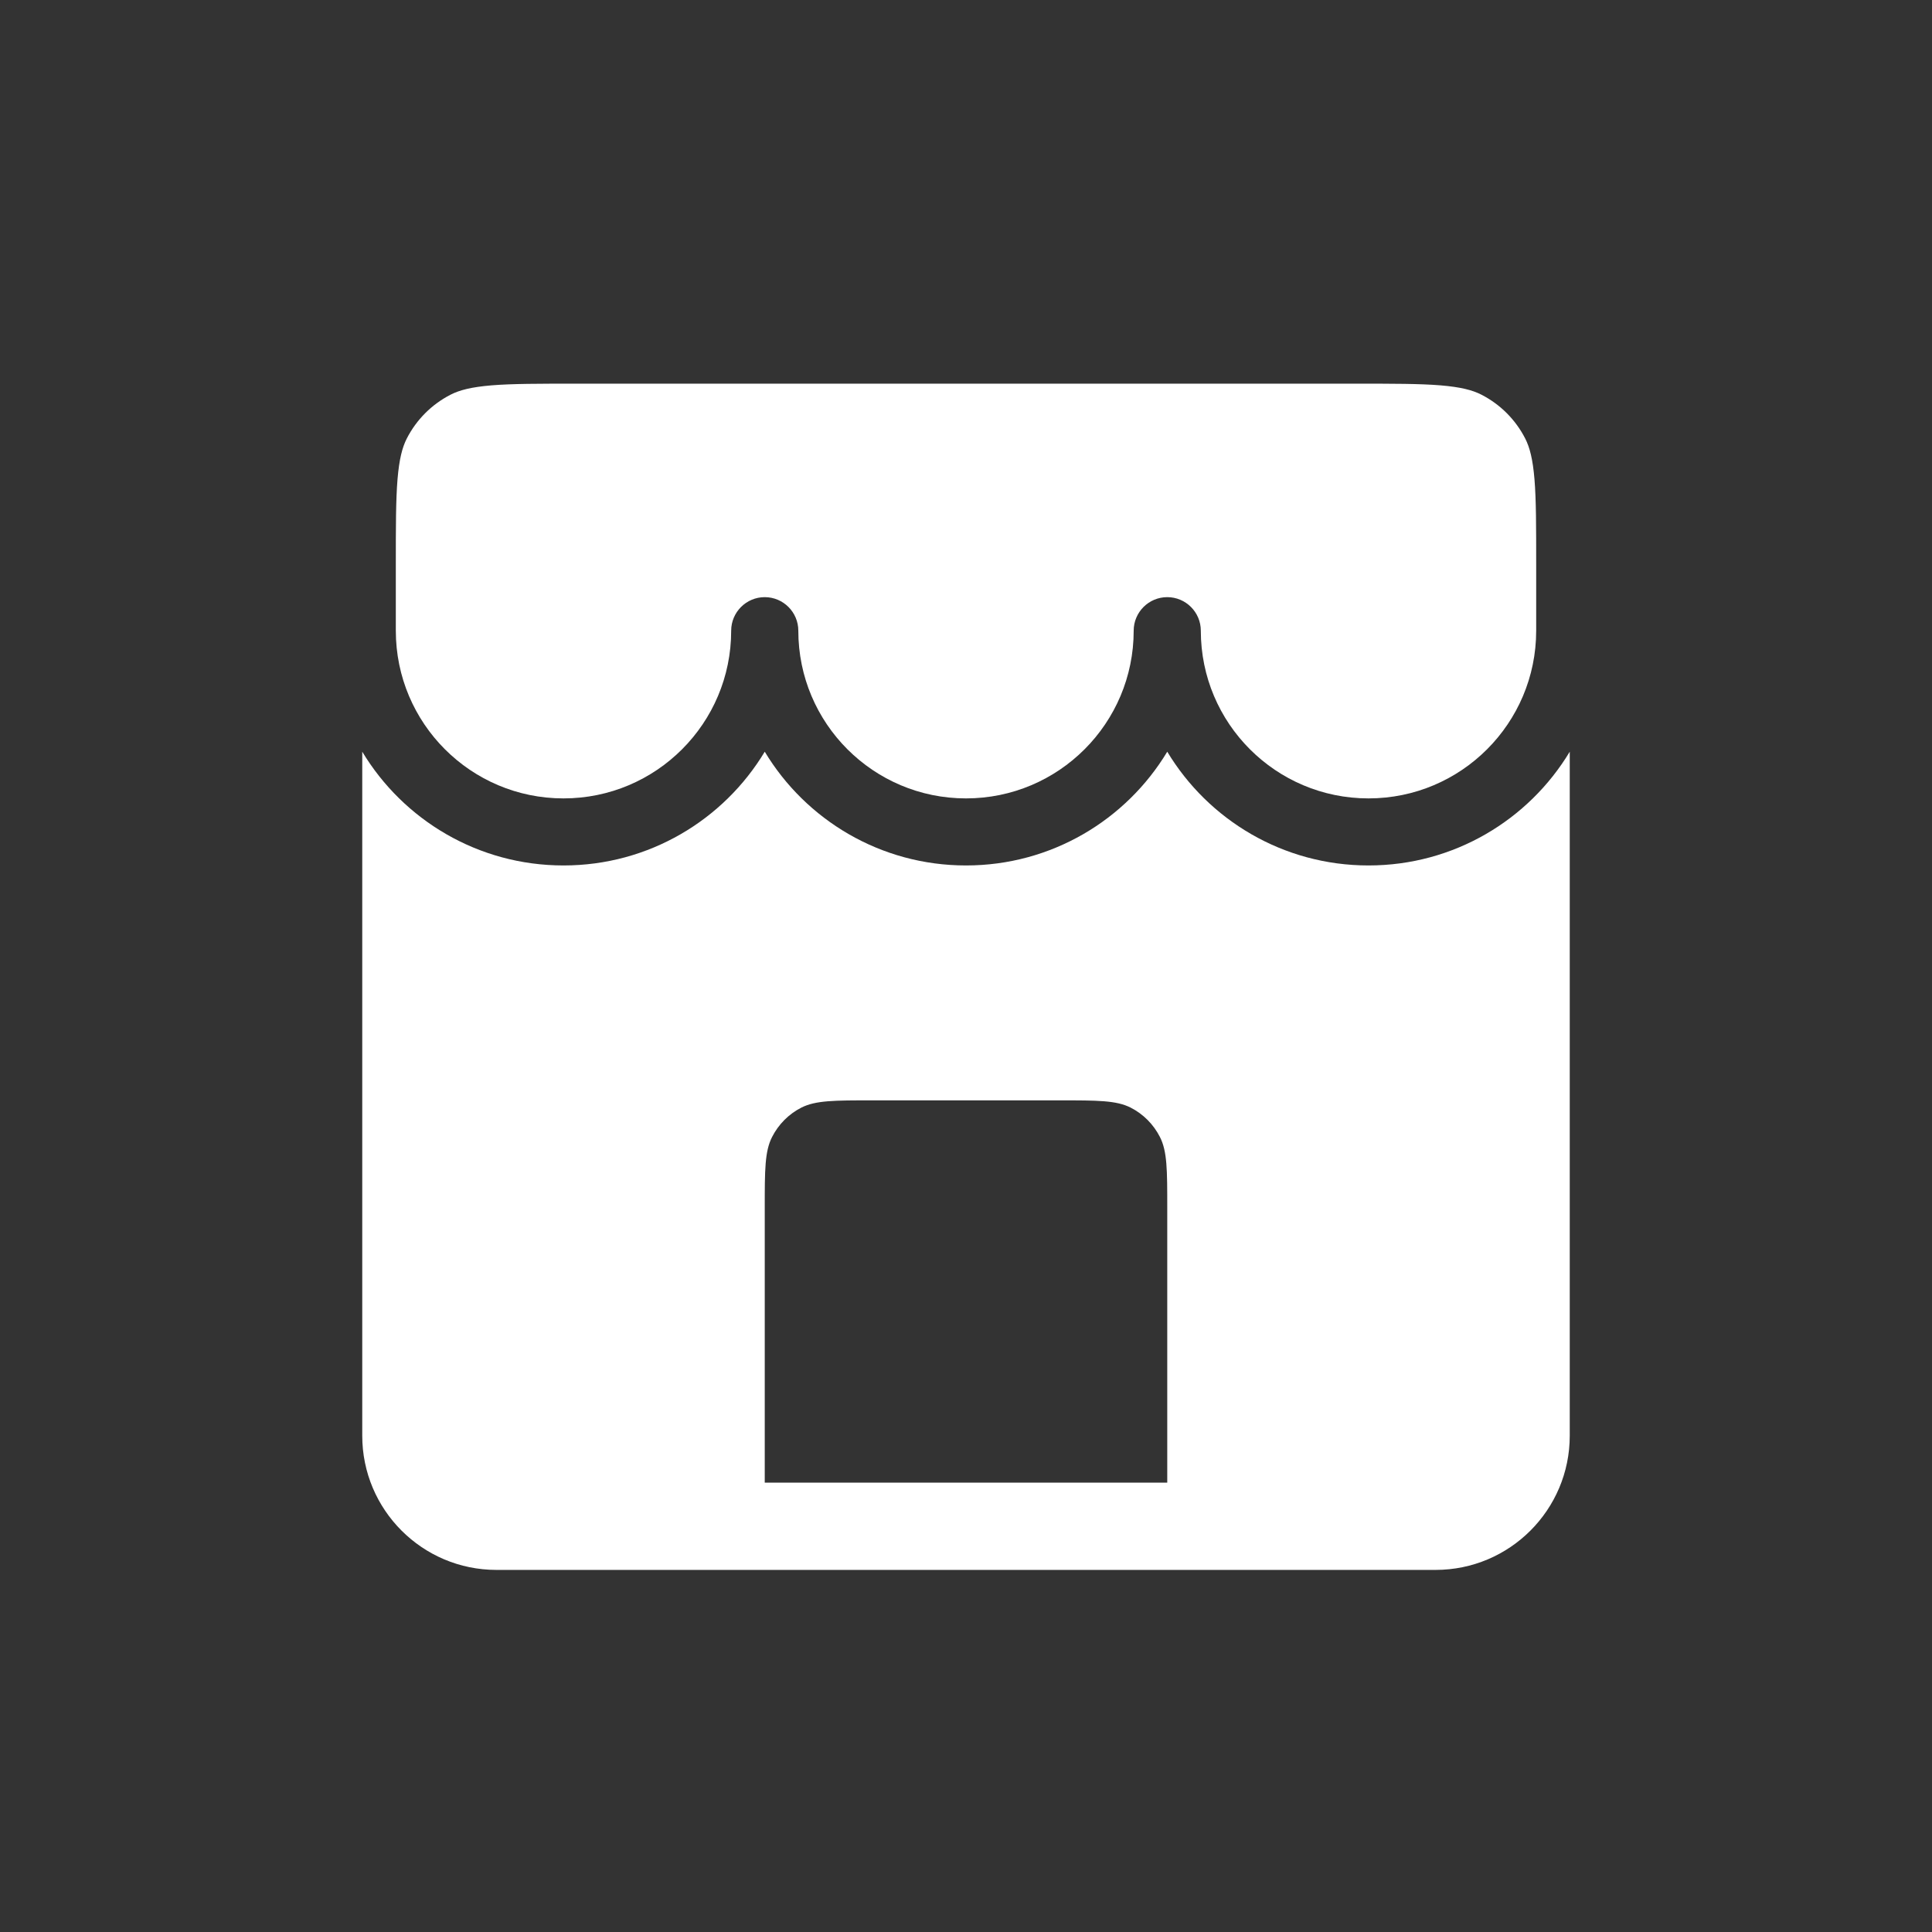 <svg width="24" height="24" viewBox="0 0 24 24" fill="none" xmlns="http://www.w3.org/2000/svg">
<rect x="0" y="0" width="24" height="24" fill="#333333" stroke="none"/>
<path fill-rule="evenodd" clip-rule="evenodd" d="M4.5 9.338V17.835C4.5 18.755 5.246 19.502 6.167 19.502L17.781 19.502L17.833 19.502C18.754 19.502 19.5 18.755 19.5 17.835V9.338C18.99 10.185 18.061 10.751 17 10.751C15.939 10.751 15.01 10.185 14.5 9.338C13.99 10.185 13.061 10.751 12 10.751C10.939 10.751 10.01 10.185 9.5 9.338C8.99 10.185 8.061 10.751 7 10.751C5.939 10.751 5.01 10.185 4.5 9.338ZM14.5 18.418V15.002C14.5 14.535 14.5 14.302 14.409 14.124C14.329 13.967 14.202 13.839 14.045 13.759C13.867 13.669 13.633 13.669 13.167 13.669H10.833C10.367 13.669 10.133 13.669 9.955 13.759C9.798 13.839 9.671 13.967 9.591 14.124C9.5 14.302 9.5 14.535 9.5 15.002V18.418H14.5Z" fill="white"/>
<path d="M12 9.918C10.849 9.918 9.917 8.985 9.917 7.835C9.917 7.605 9.73 7.418 9.5 7.418C9.27 7.418 9.083 7.605 9.083 7.835C9.083 8.985 8.151 9.918 7 9.918C5.849 9.918 4.917 8.985 4.917 7.835V7.016C4.917 6.542 4.917 6.212 4.938 5.955C4.959 5.703 4.997 5.558 5.053 5.448C5.173 5.213 5.364 5.022 5.599 4.902C5.709 4.846 5.854 4.808 6.106 4.787C6.363 4.766 6.693 4.766 7.167 4.766H16.833C17.307 4.766 17.637 4.766 17.894 4.787C18.146 4.808 18.291 4.846 18.401 4.902C18.636 5.022 18.827 5.213 18.947 5.448C19.003 5.558 19.041 5.703 19.062 5.955C19.083 6.212 19.083 6.542 19.083 7.016V7.835C19.083 8.985 18.151 9.918 17 9.918C15.849 9.918 14.917 8.985 14.917 7.835C14.917 7.605 14.73 7.418 14.5 7.418C14.27 7.418 14.083 7.605 14.083 7.835C14.083 8.985 13.151 9.918 12 9.918Z" fill="white"/>
</svg>
